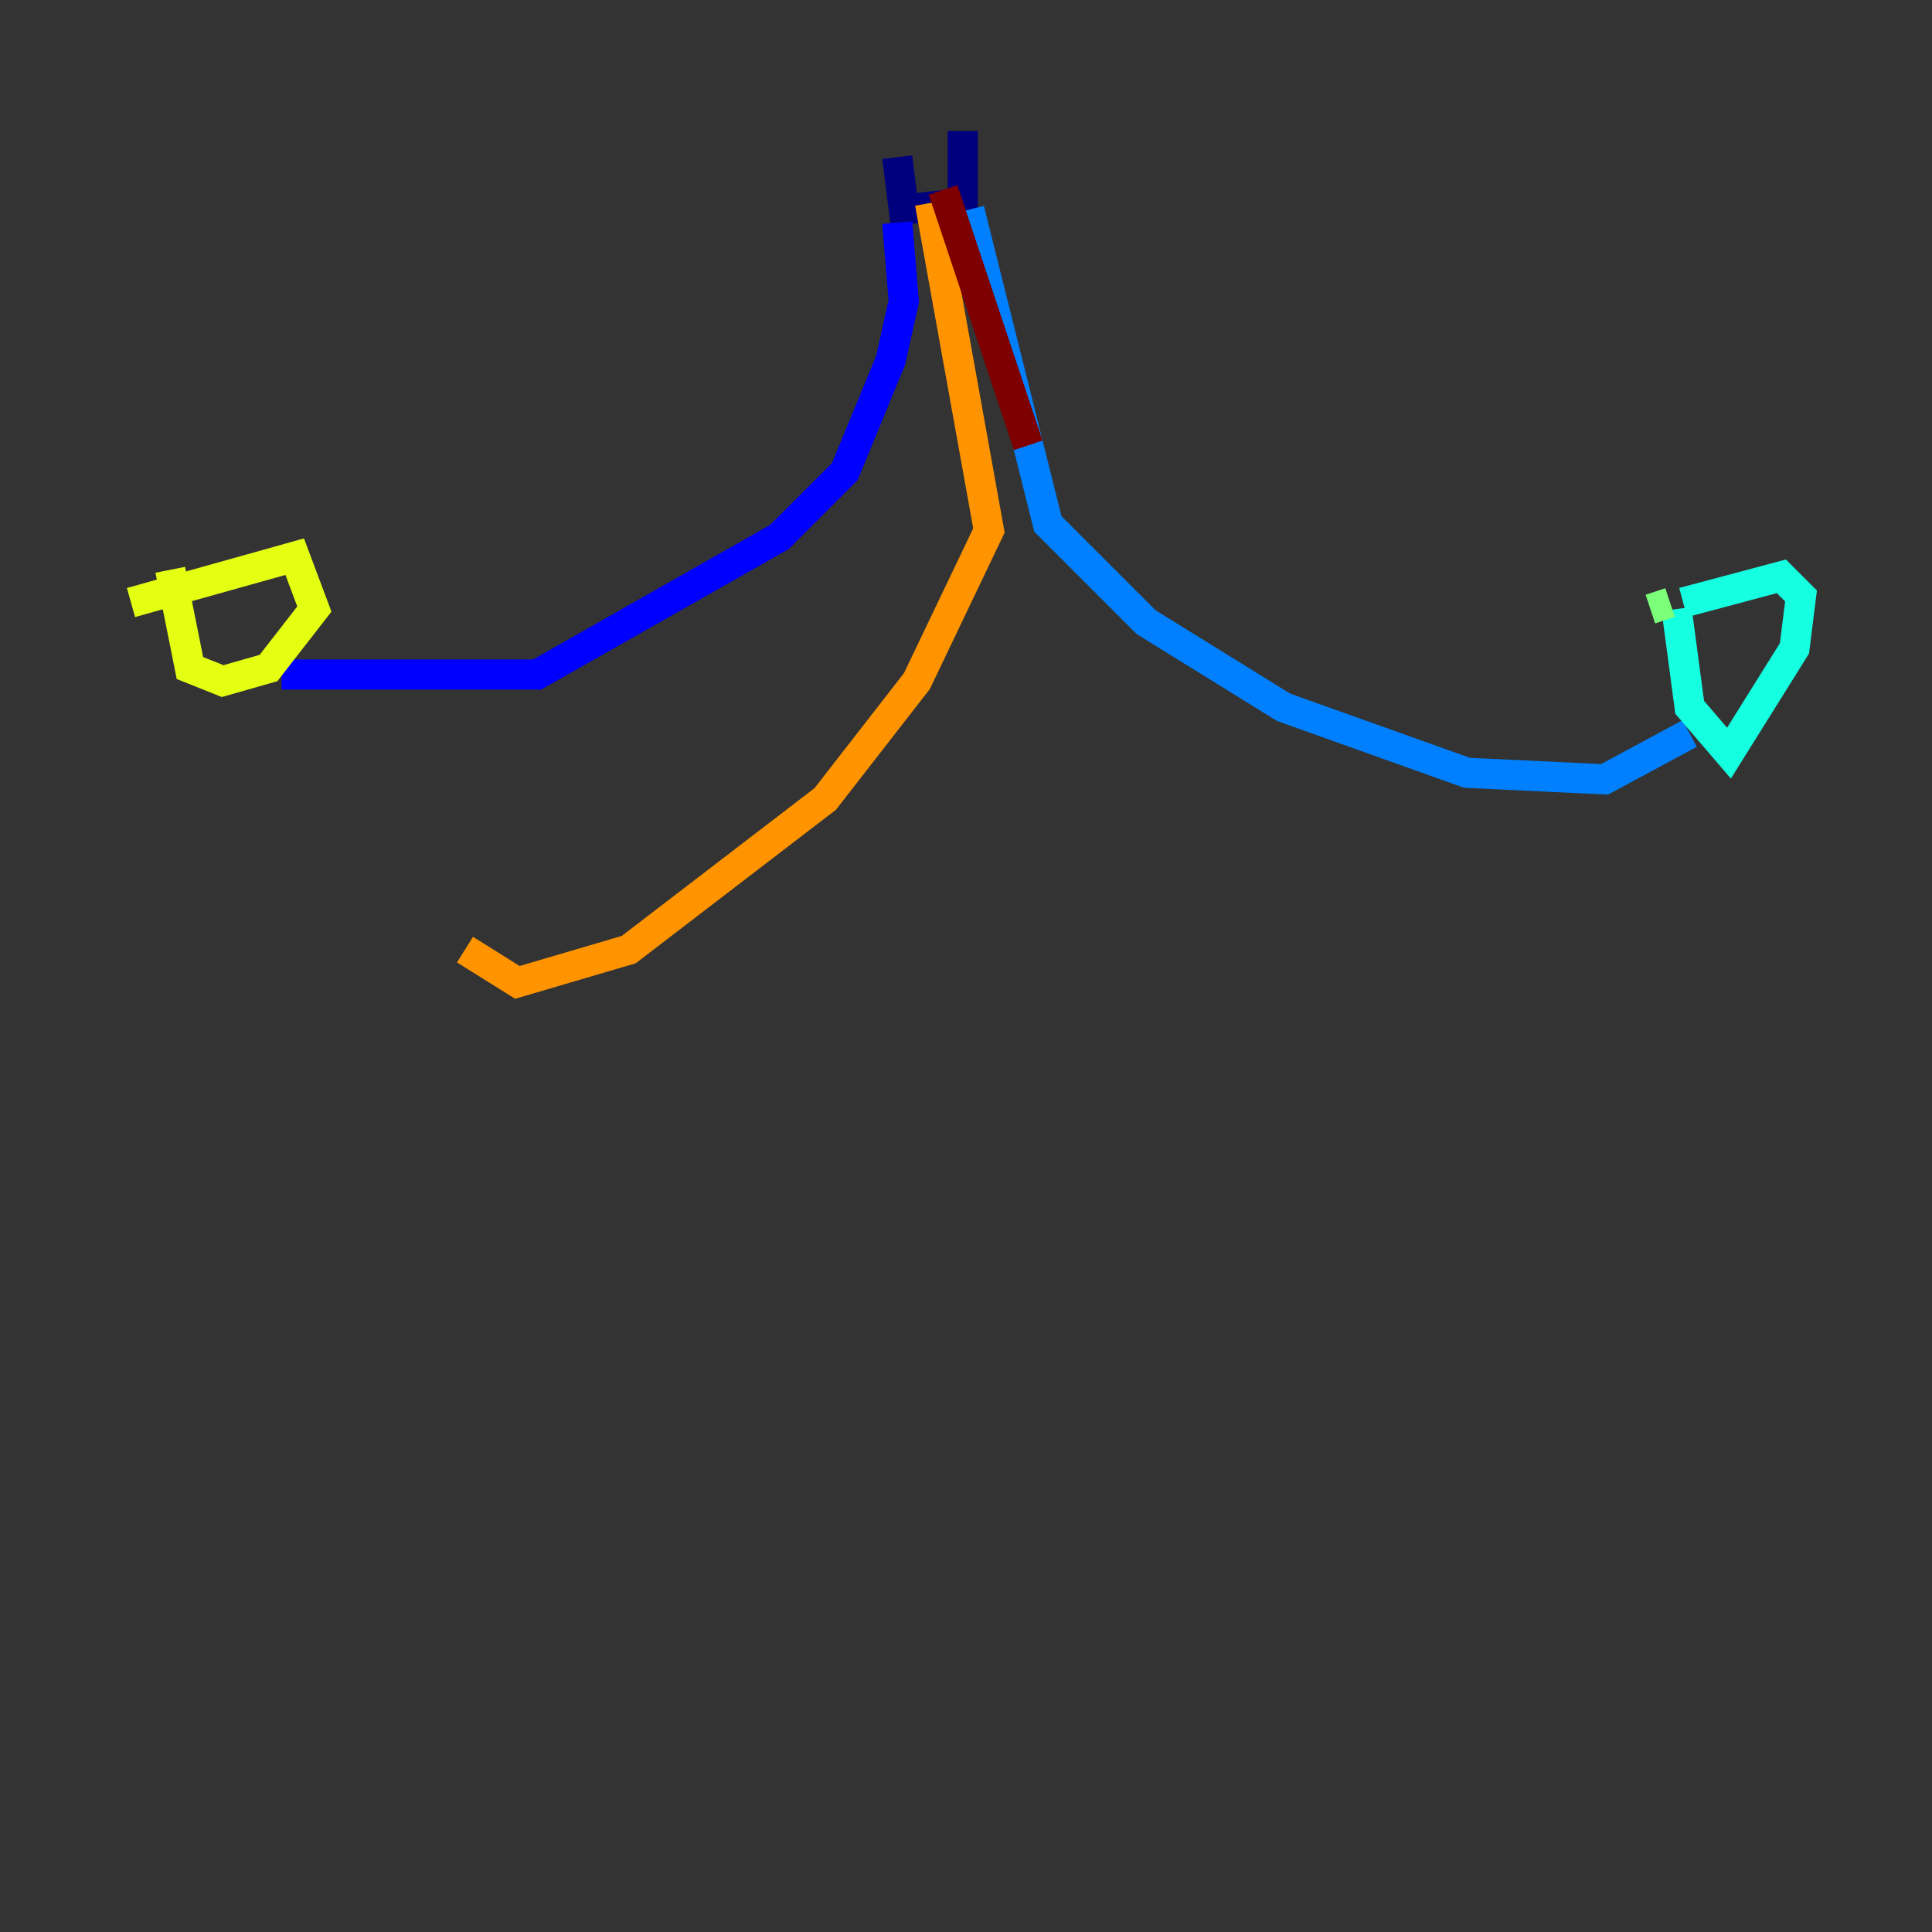 <?xml version="1.0" encoding="utf-8" ?>
<svg baseProfile="tiny" height="128" version="1.2" viewBox="0,0,128,128" width="128" xmlns="http://www.w3.org/2000/svg" xmlns:ev="http://www.w3.org/2001/xml-events" xmlns:xlink="http://www.w3.org/1999/xlink"><rect x="0" y="0" width="128" height="128" fill="#333333" stroke="none"/><defs /><polyline fill="none" points="59.444,10.414 59.878,13.885 63.783,13.451 63.783,8.678" stroke="#00007f" stroke-width="2" /><polyline fill="none" points="59.444,14.752 59.878,19.959 59.01,23.864 55.973,31.241 51.634,35.58 35.58,44.691 18.658,44.691" stroke="#0000ff" stroke-width="2" /><polyline fill="none" points="64.217,13.885 69.424,34.712 75.932,41.22 85.044,46.861 97.193,51.2 106.305,51.634 111.946,48.597" stroke="#0080ff" stroke-width="2" /><polyline fill="none" points="111.078,40.352 111.946,46.861 114.549,49.898 118.888,42.956 119.322,39.485 118.02,38.183 111.512,39.919" stroke="#15ffe1" stroke-width="2" /><polyline fill="none" points="110.644,39.919 109.342,40.352" stroke="#7cff79" stroke-width="2" /><polyline fill="none" points="11.281,37.749 12.583,44.258 14.752,45.125 17.79,44.258 20.827,40.352 19.525,36.881 8.678,39.919" stroke="#e4ff12" stroke-width="2" /><polyline fill="none" points="61.614,13.451 65.519,35.146 60.746,45.125 54.671,52.936 41.654,62.915 34.278,65.085 30.807,62.915" stroke="#ff9400" stroke-width="2" /><polyline fill="none" points="62.915,19.091 62.915,19.091" stroke="#ff1d00" stroke-width="2" /><polyline fill="none" points="62.481,12.583 68.122,29.505" stroke="#7f0000" stroke-width="2" /></svg>